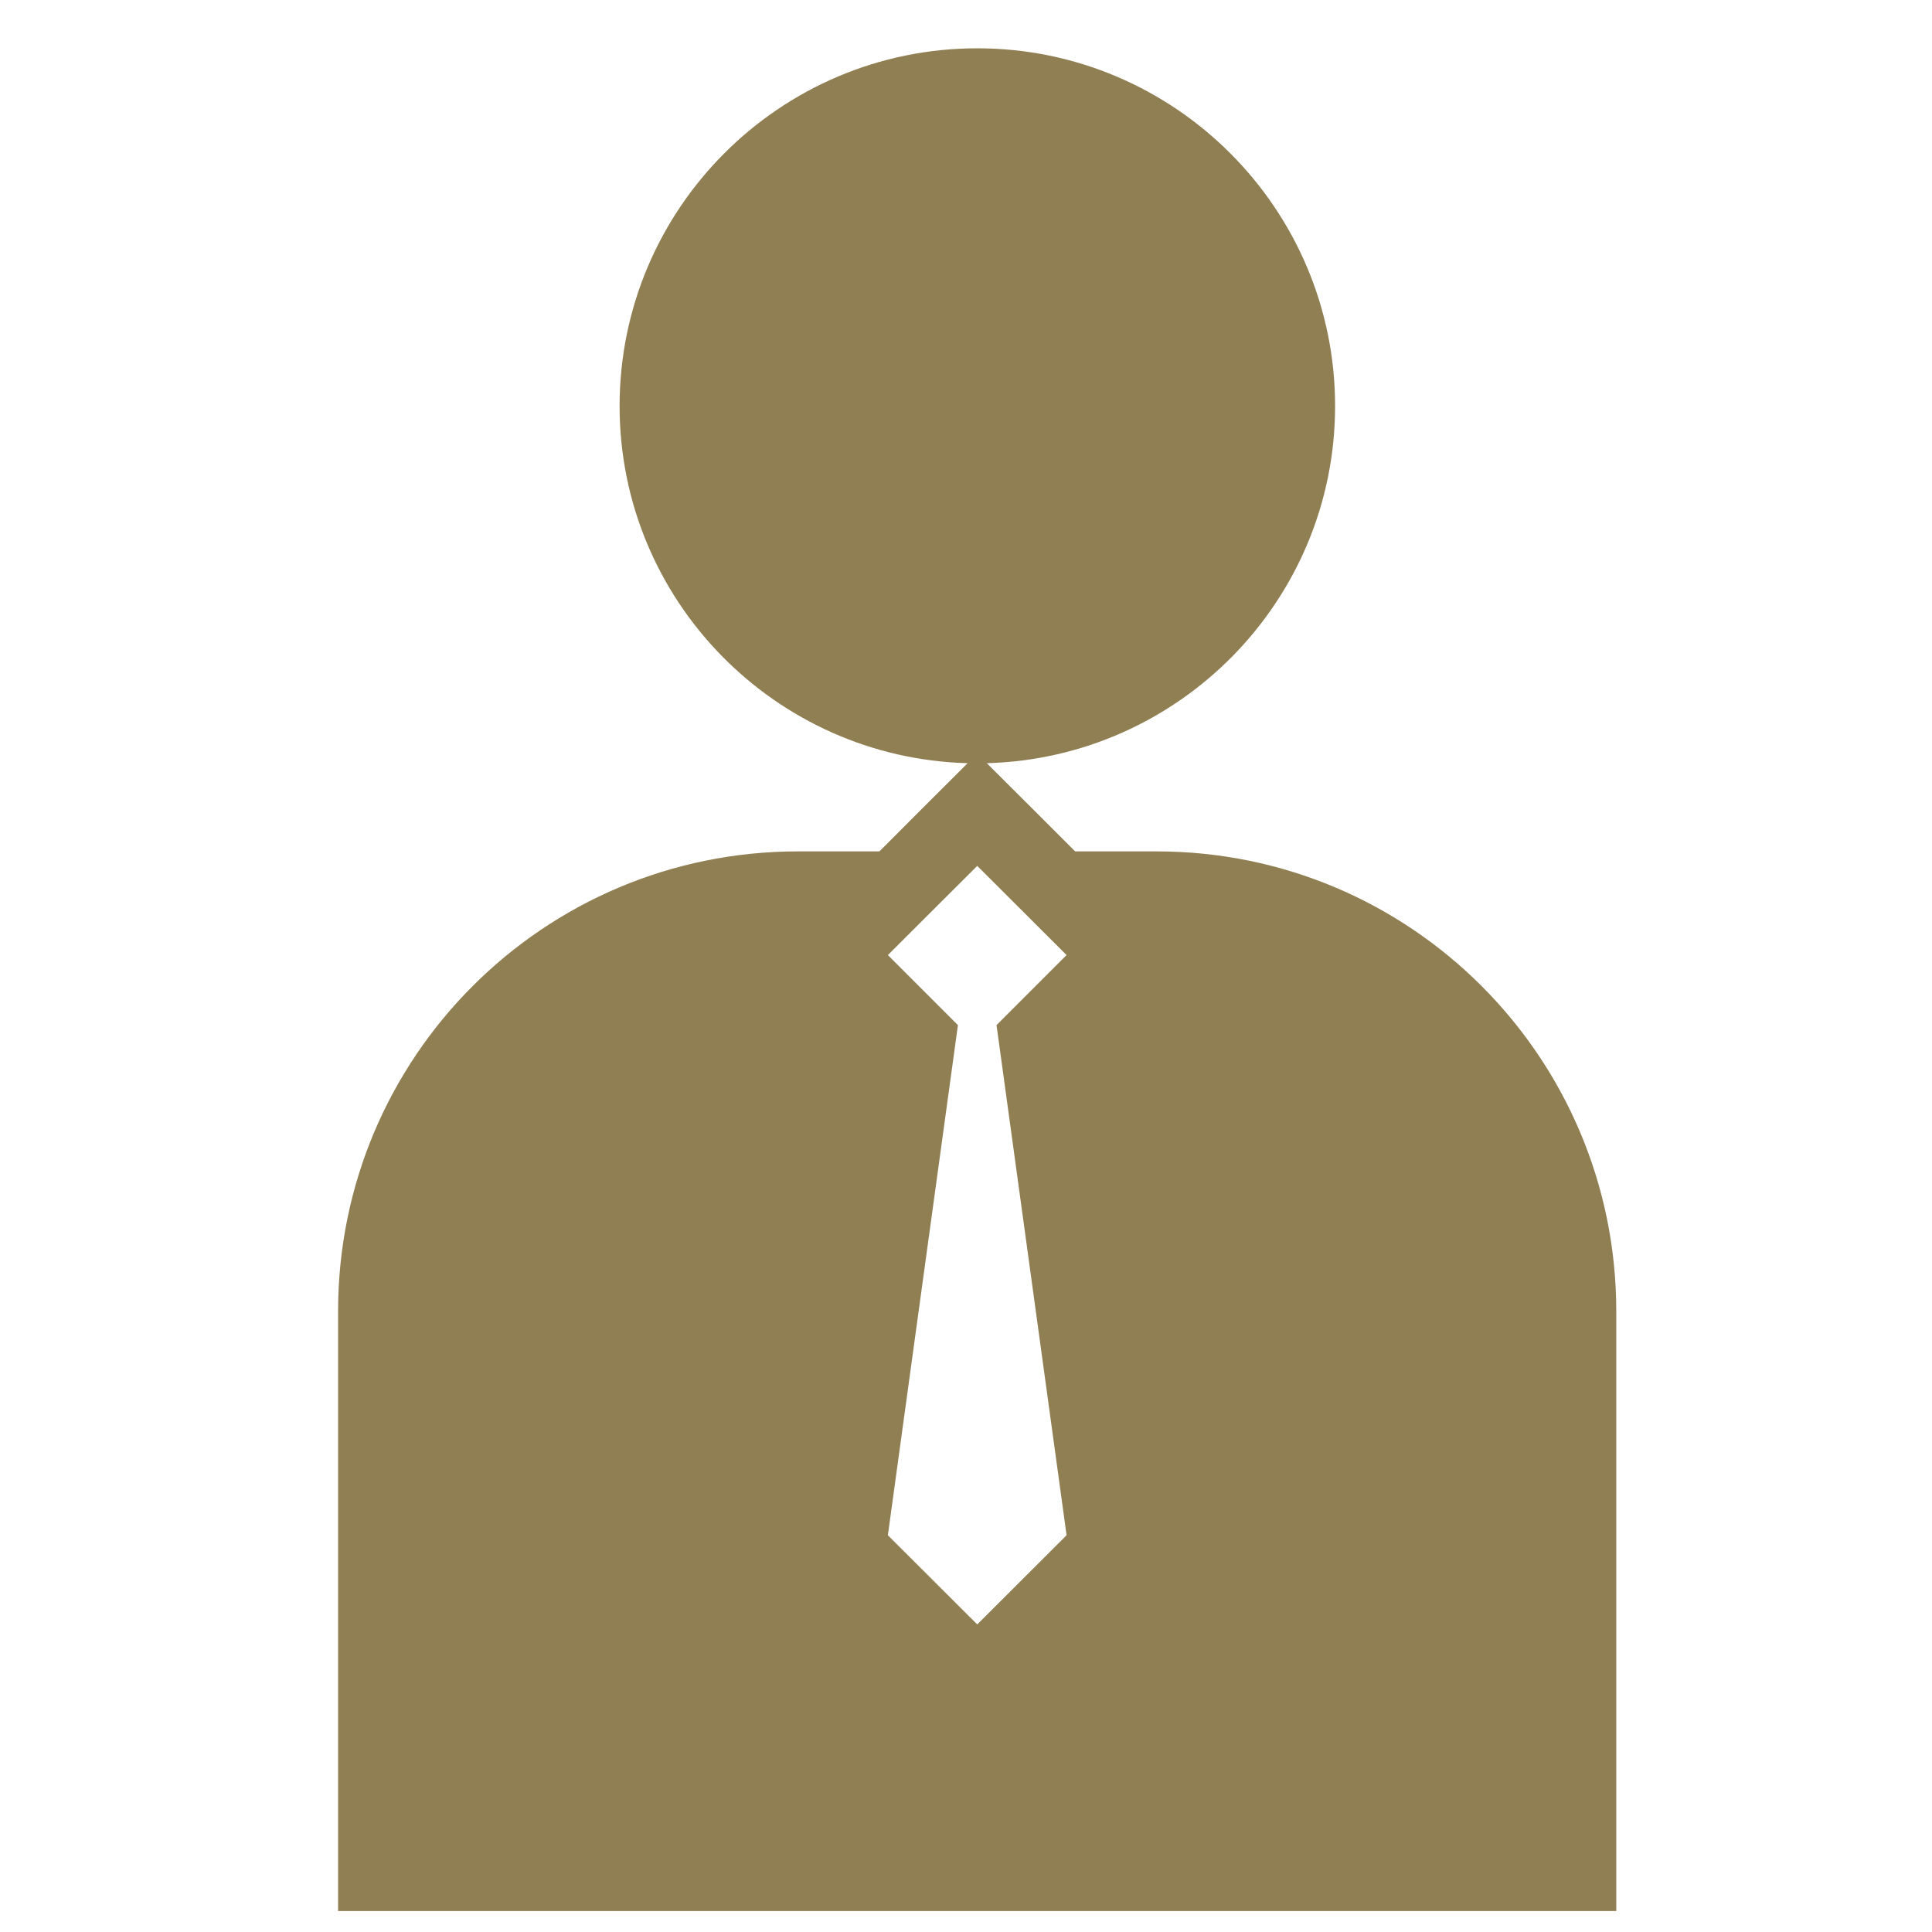 <svg width="50" height="50" viewBox="0 0 50 50" fill="none" xmlns="http://www.w3.org/2000/svg">
<path d="M29.934 22.034H27.825L26.744 20.953L25.538 19.751C30.529 19.618 34.552 15.529 34.552 10.508C34.552 5.402 30.396 1.25 25.293 1.25C20.186 1.25 16.035 5.401 16.035 10.508C16.035 15.53 20.054 19.619 25.042 19.751L23.838 20.953L22.759 22.034H20.649C14.074 22.034 8.75 27.359 8.75 33.93V49.457H41.829V33.93C41.826 27.359 36.502 22.034 29.934 22.034H29.934ZM27.603 39.732L25.291 42.04L22.978 39.732L24.791 26.53L22.978 24.717L25.291 22.409L27.603 24.717L25.79 26.53L27.603 39.732Z" fill="#907F53"></path>
</svg>
